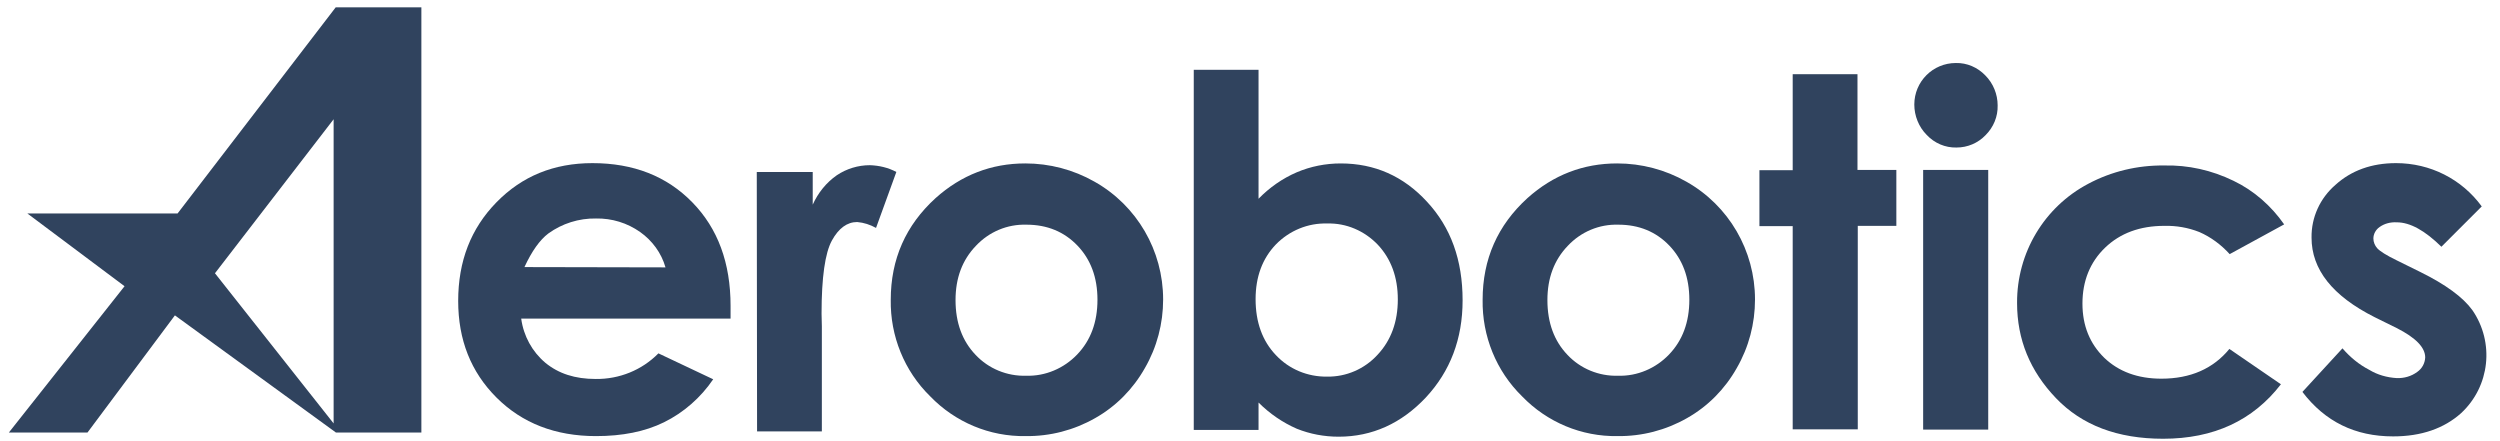 <?xml version="1.0" encoding="utf-8"?>
<!-- Generator: Adobe Illustrator 21.0.0, SVG Export Plug-In . SVG Version: 6.00 Build 0)  -->
<svg version="1.1" id="Layer_1" xmlns="http://www.w3.org/2000/svg" xmlns:xlink="http://www.w3.org/1999/xlink" x="0px" y="0px"
	 viewBox="0 0 849 149.9" style="enable-background:new 0 0 849 149.9;" xml:space="preserve">
<style type="text/css">
	.st0{fill:#30435E;}
</style>
<title>aerobotics_logo</title>
<path class="st0" d="M248.1,108.2h-71.1c0.8,5.9,3.7,11.2,8.2,15c4.5,3.7,10.1,5.5,17.1,5.5c8,0.1,15.7-3,21.3-8.7l18.6,8.8
	c-4.2,6.2-10,11.3-16.7,14.6c-6.5,3.2-14.2,4.7-23.1,4.7c-13.8,0-25.1-4.4-33.8-13.1c-8.7-8.7-13-19.6-13-32.8
	c0-13.5,4.3-24.6,13-33.5c8.7-8.9,19.5-13.3,32.6-13.3c13.9,0,25.2,4.4,33.9,13.3c8.7,8.9,13,20.6,13,35.2L248.1,108.2z M226,90.8
	c-1.4-4.9-4.5-9.1-8.6-12c-4.4-3.1-9.6-4.7-15-4.6c-5.8-0.1-11.5,1.7-16.2,5.1c-2.9,2.2-5.6,6-8.1,11.4L226,90.8z"/>
<path class="st0" d="M257,58.4h19v11.1c1.8-4,4.6-7.5,8.2-10c3.3-2.2,7.2-3.4,11.2-3.4c3.1,0.1,6.2,0.8,9,2.3l-6.9,19
	c-2-1.1-4.1-1.8-6.4-2c-3.4,0-6.3,2.1-8.6,6.3s-3.5,12.5-3.5,24.8l0.1,4.3v35.7h-22L257,58.4z"/>
<path class="st0" d="M348.2,55.5c8.2,0,16.3,2.1,23.5,6.2c14.4,8.1,23.3,23.4,23.3,40c0,8.2-2.1,16.2-6.2,23.3
	c-4,7.1-9.8,13-16.9,17c-7.2,4.1-15.3,6.2-23.6,6.1c-12.2,0.2-23.9-4.7-32.4-13.5c-8.8-8.6-13.6-20.5-13.4-32.8
	c0-13.8,5.1-25.3,15.2-34.5C326.5,59.4,336.7,55.5,348.2,55.5z M348.6,76.3c-6.5-0.2-12.7,2.4-17.2,7.2c-4.6,4.8-6.9,10.9-6.9,18.4
	c0,7.7,2.3,13.9,6.8,18.6c4.4,4.7,10.7,7.3,17.2,7.1c6.5,0.2,12.8-2.5,17.3-7.2c4.6-4.8,6.9-11,6.9-18.6c0-7.6-2.3-13.7-6.8-18.4
	C361.4,78.7,355.6,76.3,348.6,76.3L348.6,76.3z"/>
<path class="st0" d="M427.4,23.7v43.8c3.7-3.8,8.1-6.9,13-9c4.7-2,9.8-3,14.9-3c11.5,0,21.3,4.3,29.3,13
	c8.1,8.7,12.1,19.8,12.1,33.5c0,13.1-4.2,24.1-12.5,33c-8.3,8.8-18.2,13.3-29.6,13.3c-4.9,0-9.7-0.9-14.2-2.7
	c-4.8-2.1-9.2-5.1-13-8.9v9.3h-22V23.7H427.4z M450.7,75.9c-6.5-0.2-12.8,2.4-17.4,7.1c-4.6,4.8-6.9,11-6.9,18.6
	c0,7.8,2.3,14.2,6.9,19c4.5,4.8,10.8,7.4,17.4,7.3c6.5,0.1,12.7-2.6,17.1-7.4c4.6-4.9,6.9-11.2,6.9-18.8c0-7.6-2.3-13.8-6.8-18.6
	C463.4,78.4,457.2,75.7,450.7,75.9z"/>
<path class="st0" d="M549.2,55.5c8.2,0,16.3,2.1,23.5,6.2c14.4,8.1,23.3,23.4,23.3,40c0,8.2-2.1,16.2-6.2,23.3
	c-4,7.1-9.8,13-16.9,17c-7.2,4.1-15.3,6.2-23.6,6.1c-12.2,0.2-23.9-4.7-32.4-13.5c-8.8-8.6-13.6-20.5-13.4-32.8
	c0-13.8,5.1-25.3,15.2-34.5C527.5,59.4,537.7,55.5,549.2,55.5z M549.6,76.3c-6.5-0.2-12.7,2.4-17.2,7.2c-4.6,4.8-6.9,10.9-6.9,18.4
	c0,7.7,2.3,13.9,6.8,18.6c4.4,4.7,10.7,7.3,17.2,7.1c6.5,0.2,12.8-2.5,17.3-7.2c4.6-4.8,6.9-11,6.9-18.6c0-7.6-2.3-13.7-6.8-18.4
	C562.4,78.7,556.6,76.3,549.6,76.3L549.6,76.3z"/>
<path class="st0" d="M608.7,25.2h22.1v32.5H644v19h-13.1v69.1h-22.1V76.8h-11.3v-19h11.3V25.2z"/>
<path class="st0" d="M664.2,21.4c3.8-0.1,7.4,1.5,10,4.2c2.7,2.7,4.2,6.4,4.2,10.2c0.1,3.8-1.4,7.4-4.1,10.1
	c-2.6,2.7-6.1,4.2-9.9,4.2c-3.8,0.1-7.5-1.5-10.1-4.3c-2.7-2.7-4.2-6.5-4.2-10.3C650.1,27.7,656.4,21.4,664.2,21.4L664.2,21.4z
	 M653.1,57.7h22.1v88.2h-22.1V57.7z"/>
<path class="st0" d="M775.7,76.2l-18.5,10.1c-2.9-3.2-6.4-5.8-10.3-7.5c-3.8-1.5-7.8-2.2-11.9-2.1c-8.3,0-15,2.5-20.1,7.4
	c-5.1,4.9-7.7,11.3-7.7,19c0,7.5,2.5,13.6,7.4,18.4c4.9,4.7,11.4,7.1,19.4,7.1c9.9,0,17.6-3.4,23.1-10.1l17.5,12
	c-9.5,12.3-22.8,18.5-40,18.5c-15.5,0-27.6-4.6-36.4-13.8c-8.8-9.2-13.2-19.9-13.2-32.3c-0.1-17,9.2-32.6,24.2-40.5
	c7.9-4.2,16.7-6.3,25.7-6.2c8.2-0.2,16.2,1.6,23.6,5.2C765.4,64.7,771.3,69.9,775.7,76.2z"/>
<path class="st0" d="M842.8,70.1l-13.7,13.7c-5.6-5.5-10.6-8.3-15.2-8.3c-2.1-0.1-4.1,0.4-5.8,1.6c-1.3,0.9-2.1,2.4-2.1,3.9
	c0,1.2,0.5,2.4,1.3,3.3c0.9,1,3.1,2.4,6.6,4.1l8.1,4c8.5,4.2,14.4,8.5,17.6,12.9c7.6,11,6,25.9-3.8,35c-5.8,5.2-13.5,7.9-23.1,7.9
	c-12.9,0-23.1-5-30.8-15.1l13.6-14.8c2.6,3,5.6,5.5,9.1,7.3c2.8,1.7,6,2.6,9.3,2.8c2.5,0.1,5-0.6,7-2.1c1.6-1.1,2.6-2.9,2.7-4.9
	c0-3.4-3.2-6.7-9.7-10l-7.5-3.7c-14.3-7.2-21.4-16.2-21.4-27c-0.1-6.9,2.9-13.4,8.1-17.9c5.4-4.9,12.3-7.4,20.6-7.4
	C825.3,55.4,836,60.8,842.8,70.1L842.8,70.1z"/>
<path class="st0" d="M114,2.5l-53.7,70h-51l33,24.7L3,146.9h26.7l29.7-39.8l54.7,39.8h29V2.5H114z M113.3,143.8L73,92.8l40.3-52.3
	V143.8z"/>
</svg>
